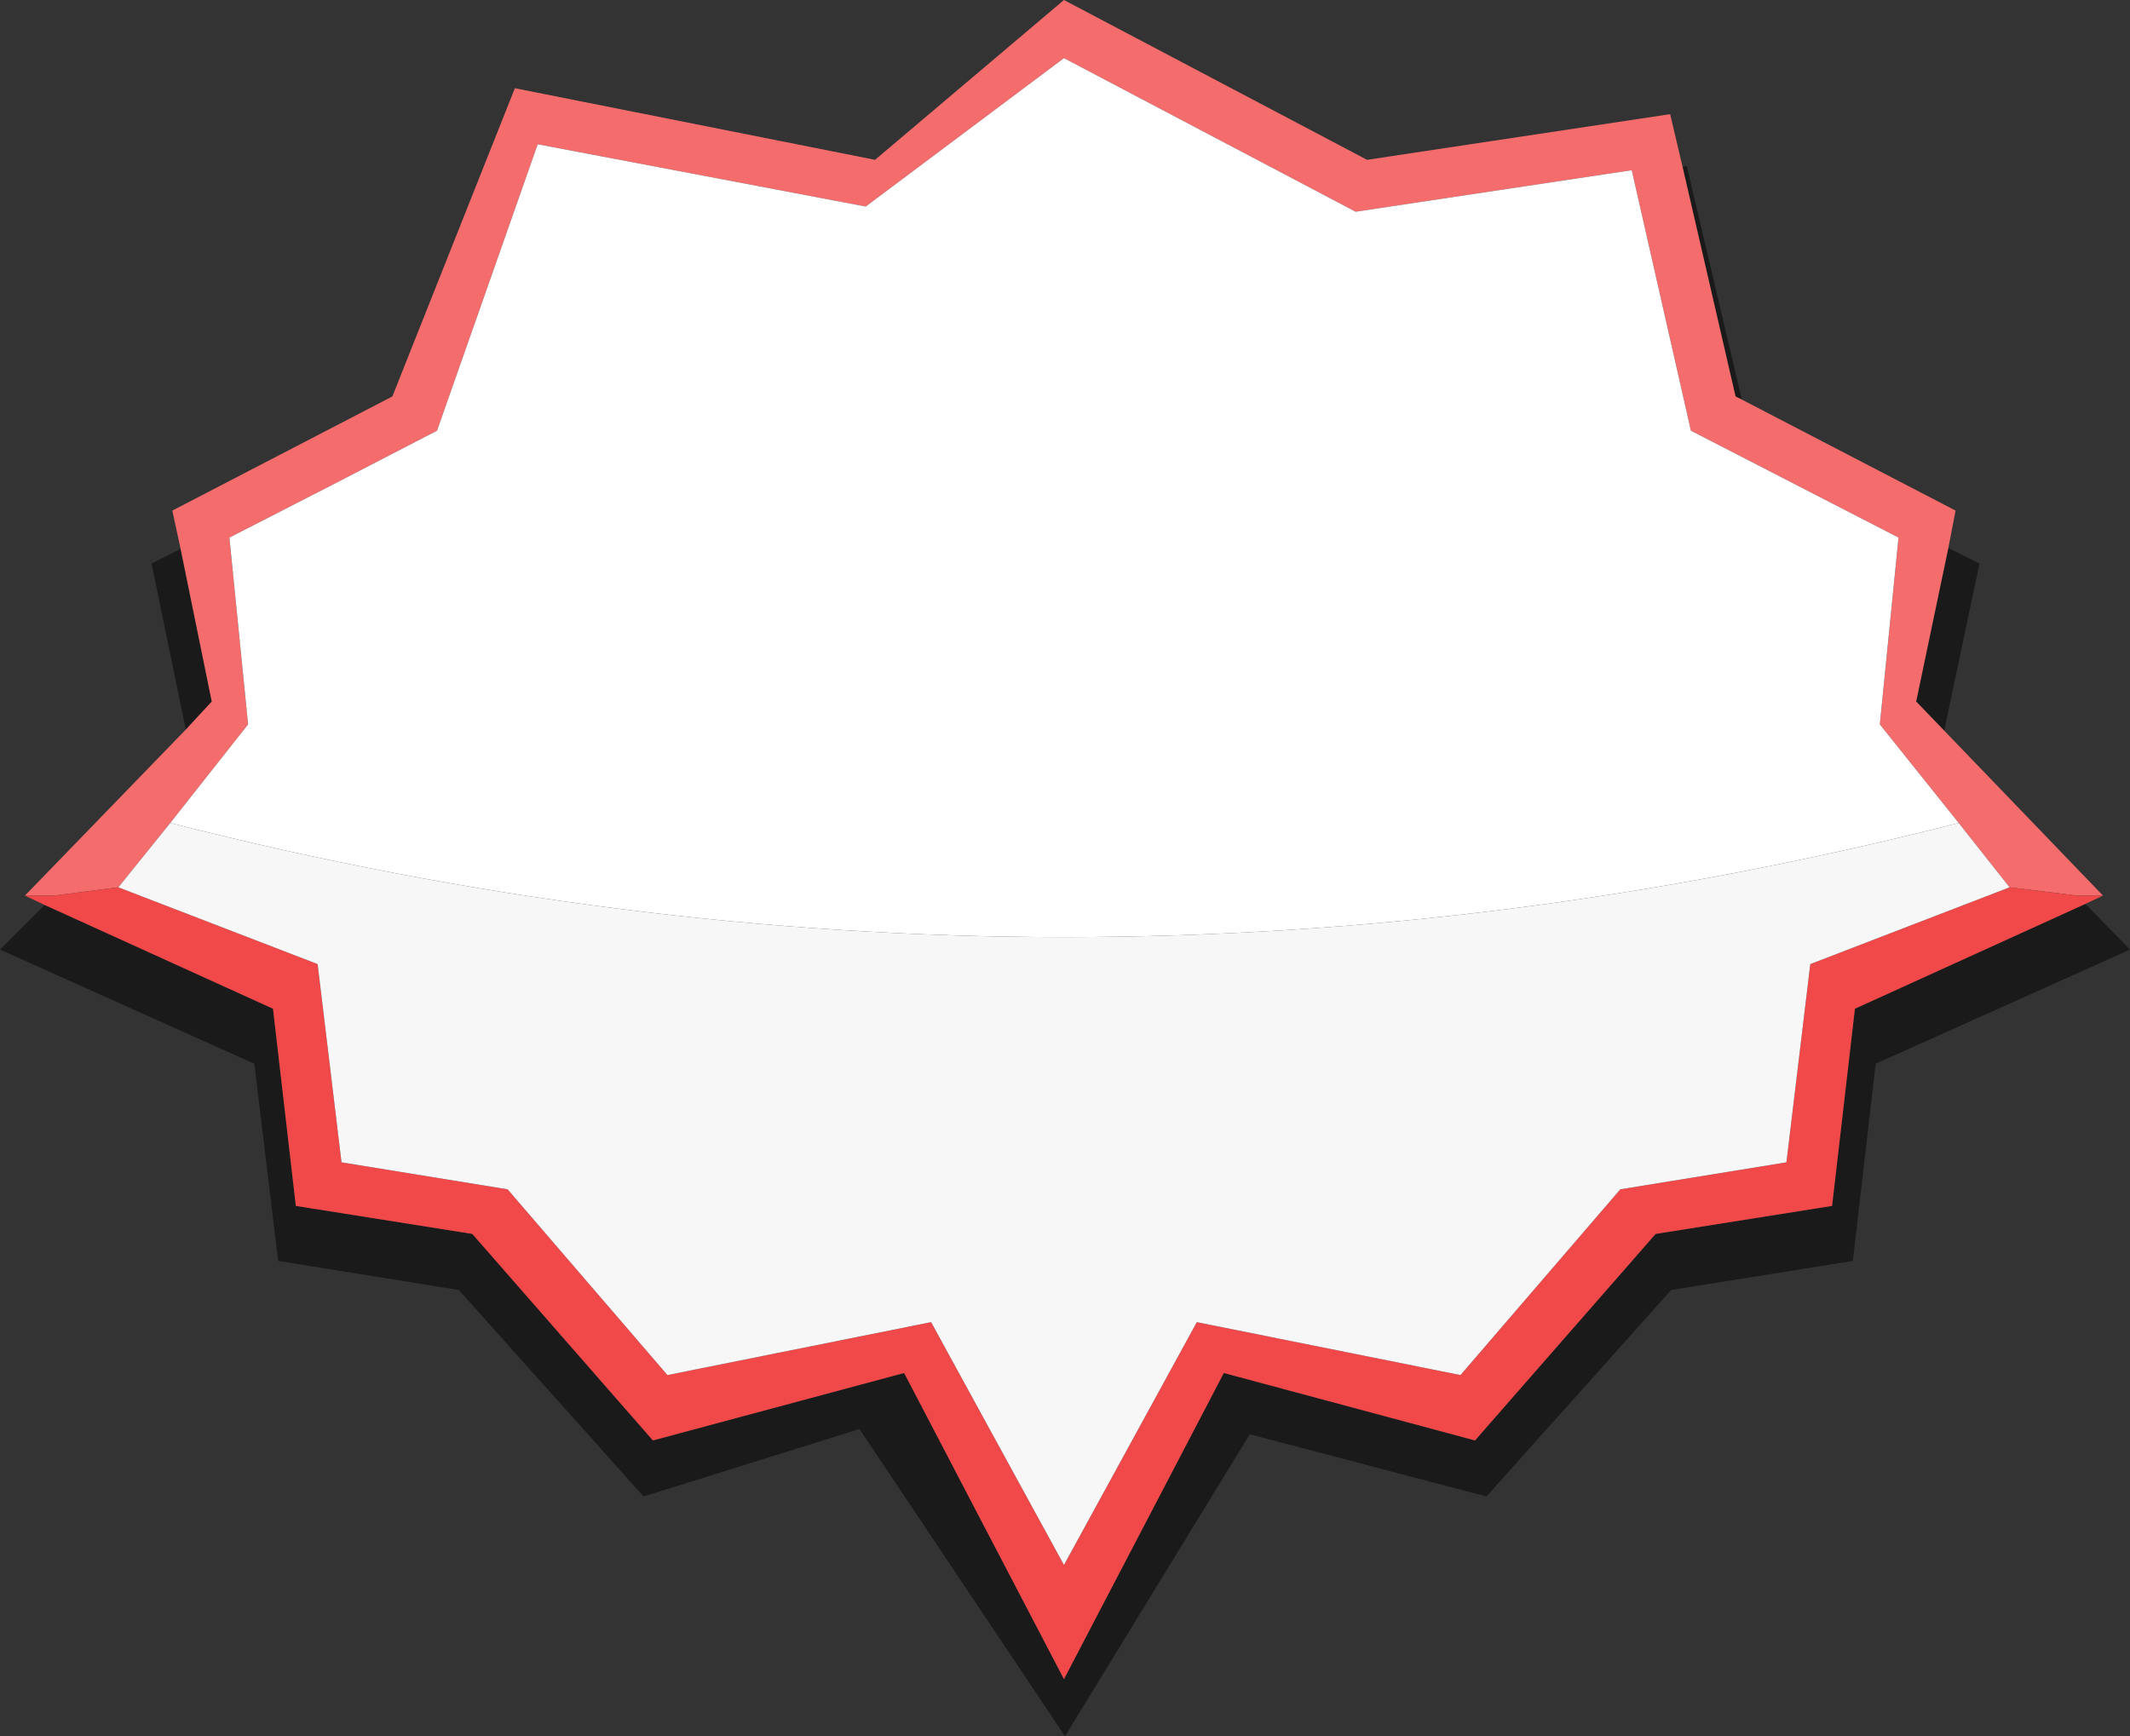 <?xml version="1.0" encoding="UTF-8" standalone="no"?>
<svg xmlns:ffdec="https://www.free-decompiler.com/flash" xmlns:xlink="http://www.w3.org/1999/xlink" ffdec:objectType="shape" height="83.65px" width="102.6px" xmlns="http://www.w3.org/2000/svg">
  <rect width="100%" height="100%" fill="#333333" stroke="none"/>
  <g transform="matrix(1.0, 0.0, 0.0, 1.0, 12.25, 10.0)">
    <path d="M81.4 25.2 L80.05 23.8 81.6 16.4 83.1 17.15 81.4 25.2 M71.65 9.25 L71.35 9.1 68.8 -1.95 69.0 -2.0 71.65 9.25 M-3.55 16.45 L-2.05 23.8 -3.3 25.15 -4.95 17.15 -3.55 16.45 M88.2 33.55 L90.35 35.75 78.1 41.25 77.0 50.75 68.25 52.15 59.35 62.1 47.95 59.1 39.05 73.65 29.15 58.85 18.75 62.1 9.85 52.15 1.15 50.75 0.0 41.25 -12.25 35.75 -10.1 33.6 0.9 38.6 2.0 48.1 10.5 49.45 19.2 59.4 31.3 56.15 39.0 70.9 46.7 56.15 58.8 59.4 67.5 49.45 76.0 48.1 77.1 38.6 88.2 33.55" fill="#000000" fill-opacity="0.498" fill-rule="evenodd" stroke="none"/>
    <path d="M82.1 29.65 L78.3 24.9 79.2 15.9 69.2 10.75 66.35 -1.8 53.05 0.2 39.0 -7.2 29.45 -0.05 13.65 -3.05 8.8 10.75 Q3.8 13.35 -1.2 15.9 L-0.3 24.9 -4.05 29.65 -6.55 32.75 -9.65 33.15 -11.05 33.15 -3.3 25.15 -2.05 23.8 -3.55 16.45 -3.95 14.6 6.65 9.1 12.55 -5.75 29.9 -2.3 39.0 -10.0 53.6 -2.3 68.2 -4.5 68.8 -1.95 71.35 9.1 71.65 9.25 81.95 14.6 81.6 16.4 80.05 23.8 81.4 25.2 89.05 33.15 87.8 33.15 84.55 32.75 82.1 29.65" fill="#f46c6c" fill-rule="evenodd" stroke="none"/>
    <path d="M84.55 32.75 L87.8 33.15 89.05 33.15 88.2 33.55 77.1 38.6 76.0 48.1 67.5 49.45 58.8 59.4 46.7 56.15 39.0 70.9 31.3 56.15 19.2 59.4 10.5 49.45 2.0 48.1 0.9 38.6 -10.1 33.6 -11.05 33.15 -9.65 33.15 -6.55 32.75 3.05 36.45 4.2 46.0 12.2 47.3 19.9 56.25 32.6 53.7 39.0 65.4 45.4 53.7 58.1 56.25 65.8 47.3 73.8 46.0 74.95 36.45 84.55 32.75" fill="#f14949" fill-rule="evenodd" stroke="none"/>
    <path d="M82.1 29.65 L84.55 32.75 74.95 36.45 73.8 46.0 65.8 47.3 58.1 56.25 45.4 53.7 39.0 65.4 32.6 53.7 19.9 56.25 12.2 47.3 4.2 46.0 3.05 36.45 -6.55 32.75 -4.05 29.65 Q39.0 40.65 82.1 29.65" fill="#f7f7f7" fill-rule="evenodd" stroke="none"/>
    <path d="M-4.05 29.65 L-0.3 24.9 -1.2 15.9 Q3.8 13.35 8.8 10.75 L13.65 -3.05 29.45 -0.05 39.0 -7.2 53.05 0.2 66.35 -1.8 69.2 10.75 79.2 15.9 78.3 24.9 82.1 29.65 Q39.0 40.65 -4.05 29.65" fill="#ffffff" fill-rule="evenodd" stroke="none"/>
  </g>
</svg>
